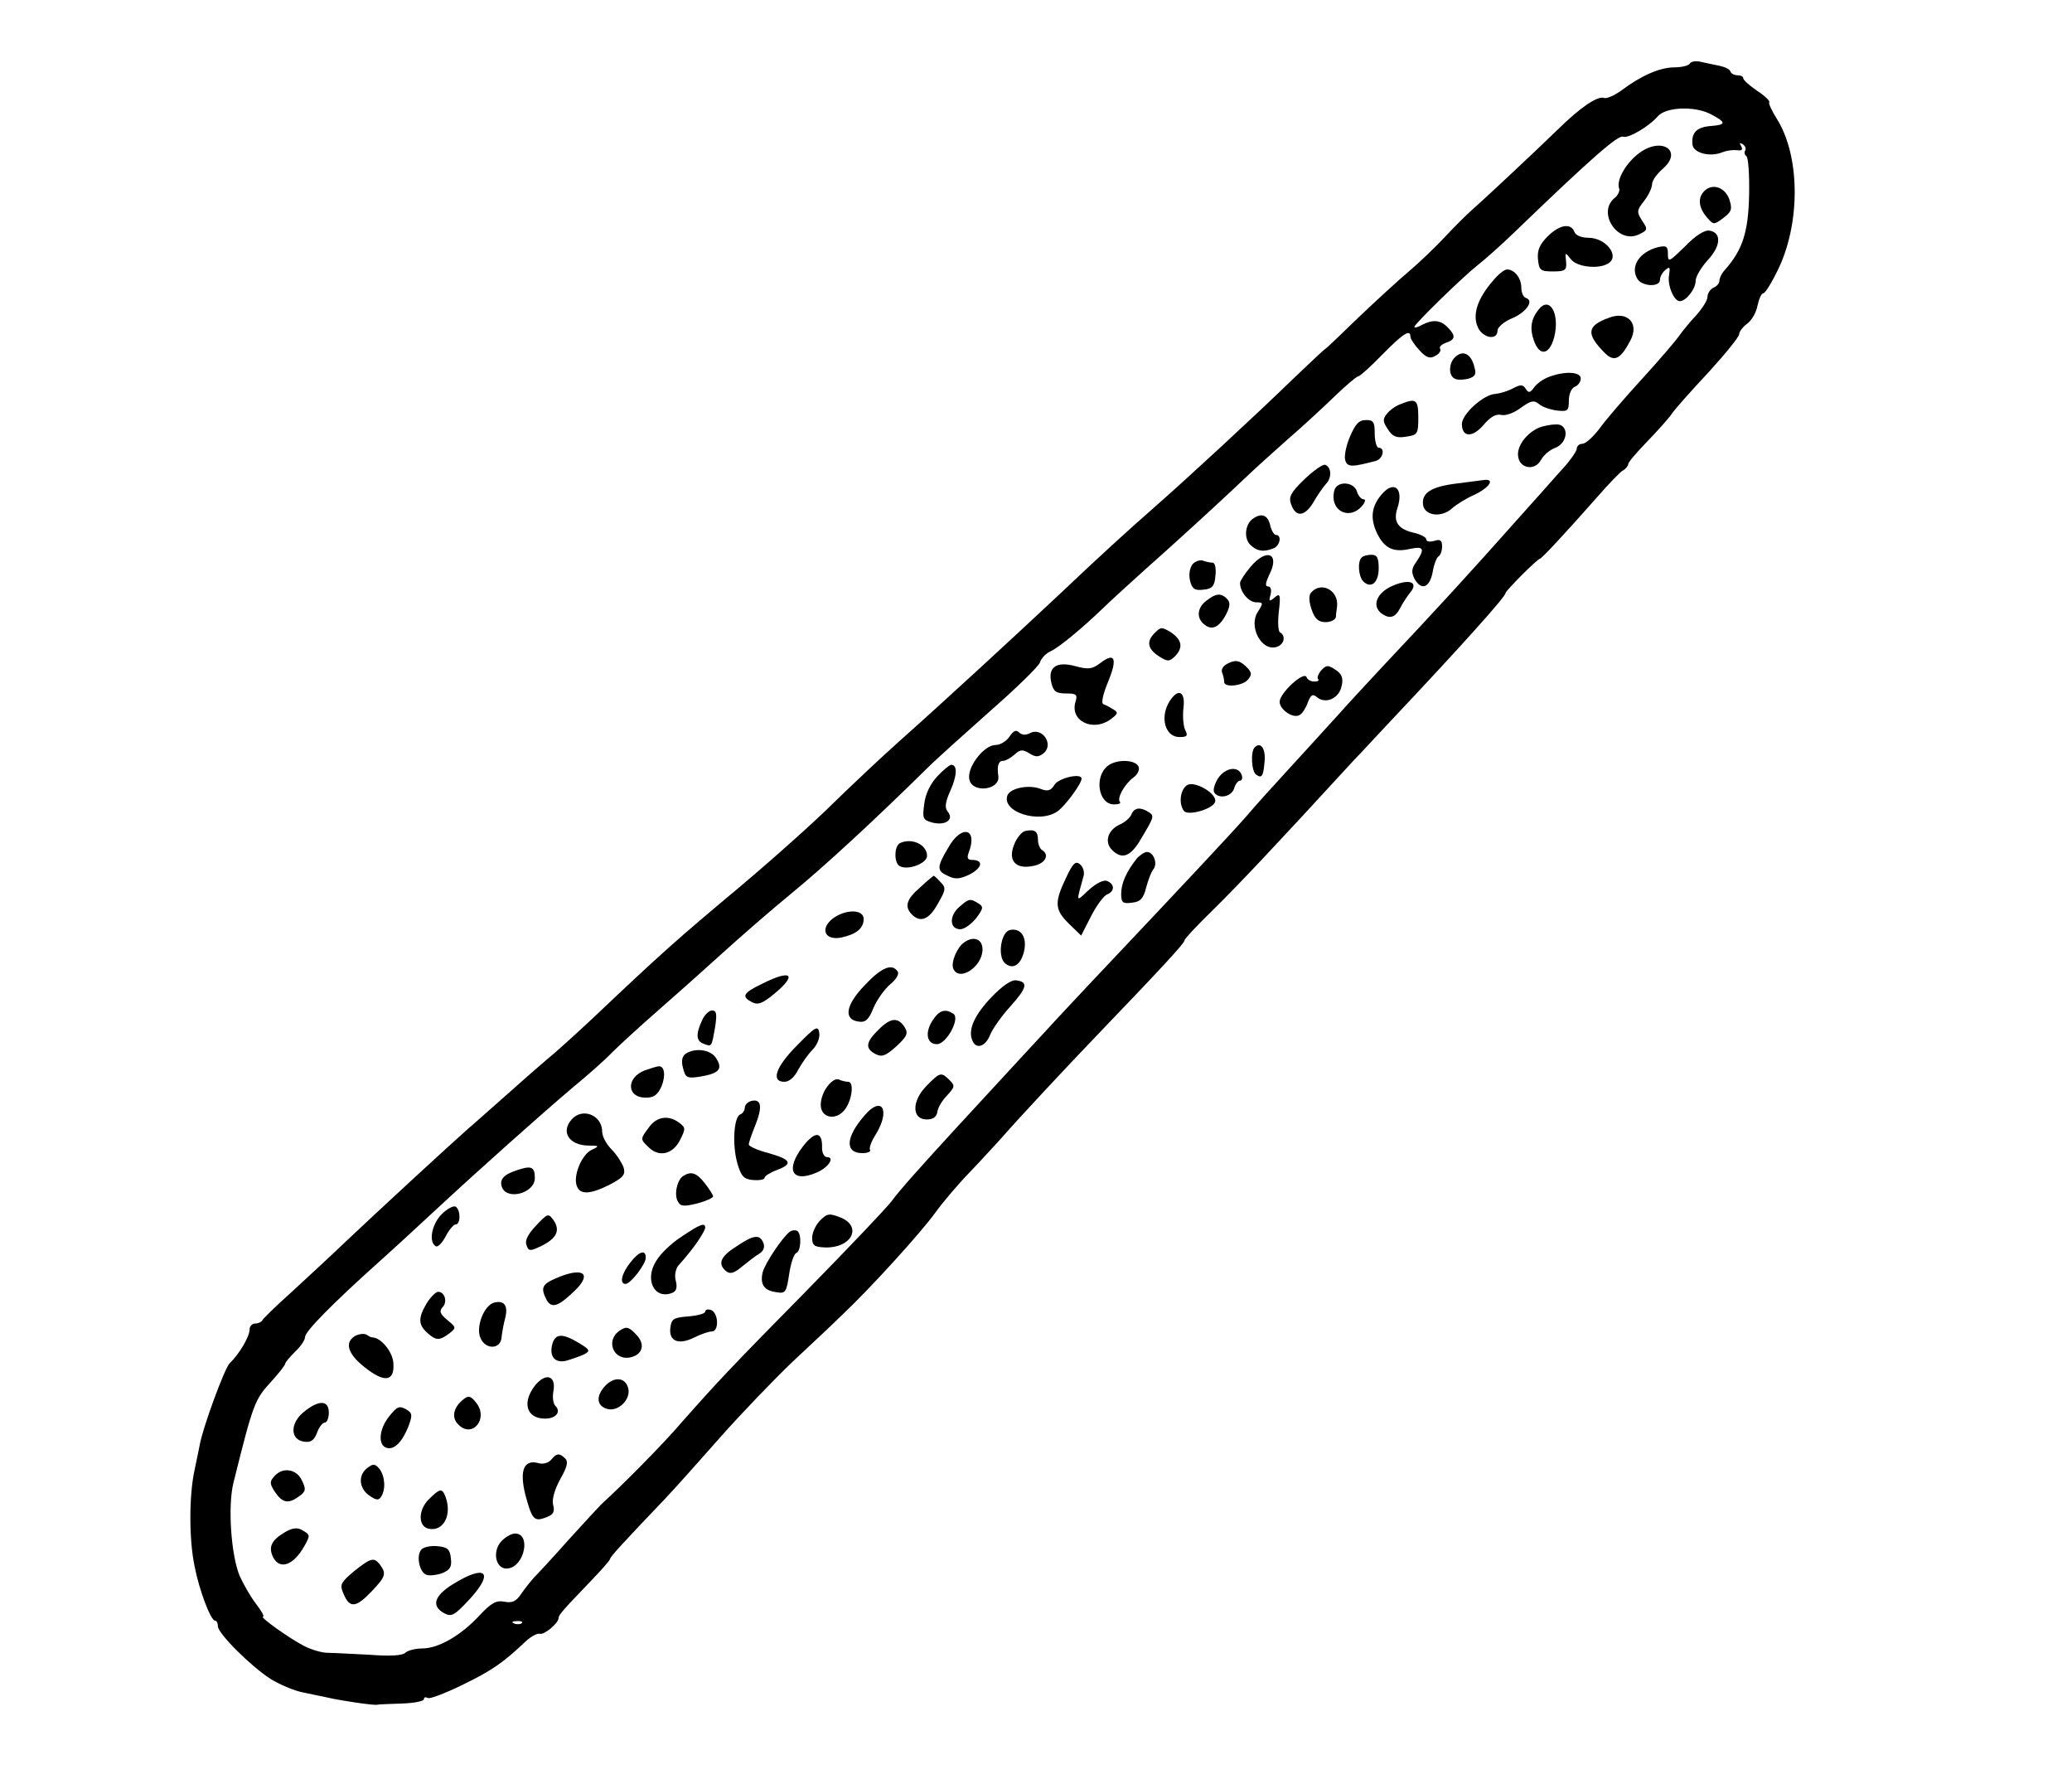 <?xml version="1.0" standalone="no"?>
<!DOCTYPE svg PUBLIC "-//W3C//DTD SVG 20010904//EN"
 "http://www.w3.org/TR/2001/REC-SVG-20010904/DTD/svg10.dtd">
<svg version="1.0" xmlns="http://www.w3.org/2000/svg"
 width="523pt" height="449pt" viewBox="0 0 523 449"
 preserveAspectRatio="xMidYMid meet">
<g transform="translate(0,449) scale(0.1,-0.1)"
fill="#000000" stroke="none">
<path d="M4265 4329 c-4 -5 -21 -9 -39 -9 -36 0 -84 -21 -133 -58 -18 -13 -38
-22 -45 -19 -16 5 -59 -24 -114 -78 -69 -67 -200 -189 -220 -206 -10 -9 -40
-38 -65 -65 -25 -27 -67 -67 -93 -89 -26 -22 -84 -75 -128 -117 -44 -43 -81
-78 -82 -78 -2 0 -39 -35 -83 -77 -98 -95 -267 -251 -348 -322 -72 -63 -145
-130 -240 -220 -113 -106 -292 -271 -400 -367 -55 -49 -133 -123 -175 -164
-41 -41 -147 -136 -235 -210 -158 -132 -197 -167 -365 -326 -47 -44 -101 -93
-120 -108 -19 -16 -67 -58 -106 -93 -40 -35 -81 -72 -92 -81 -41 -36 -231
-211 -307 -283 -44 -42 -109 -102 -145 -135 -36 -32 -66 -62 -68 -66 -2 -4
-10 -8 -18 -8 -8 0 -14 -7 -14 -15 0 -18 -26 -62 -50 -85 -13 -12 -69 -165
-76 -207 -1 -6 -7 -34 -13 -63 -14 -65 -14 -174 0 -242 12 -62 41 -138 52
-138 4 0 7 -6 7 -14 0 -18 82 -100 133 -133 23 -14 60 -30 82 -34 22 -5 50
-10 62 -13 40 -9 118 -20 125 -18 3 1 31 2 62 3 31 1 56 6 56 11 0 5 4 6 10 3
5 -3 44 12 87 33 74 36 102 55 160 110 14 13 30 21 36 19 11 -3 47 27 47 40 0
8 13 22 84 96 25 26 46 50 46 53 0 5 31 39 138 151 24 25 87 96 141 157 54 61
136 146 182 190 46 43 104 97 127 120 69 65 198 207 233 256 18 25 56 70 85
100 29 30 64 69 79 85 50 57 160 175 255 274 149 155 210 221 210 228 0 4 33
39 73 78 63 62 151 155 352 374 28 29 68 73 90 96 184 195 295 319 295 328 0
6 81 87 87 87 4 0 62 62 144 155 29 33 58 64 66 68 7 4 13 12 13 16 0 5 22 30
48 57 26 27 54 58 62 70 8 12 50 59 93 105 42 46 77 89 77 96 0 6 9 18 20 26
11 8 23 28 26 45 4 18 10 32 15 32 5 0 23 30 40 66 54 117 52 282 -6 374 -13
21 -22 40 -19 42 2 3 -11 16 -31 29 -19 13 -35 27 -35 32 0 4 -6 7 -14 7 -8 0
-16 4 -18 9 -1 6 -14 12 -28 15 -14 3 -35 7 -47 10 -13 3 -25 1 -28 -5z m53
-127 c40 -21 40 -27 0 -30 -36 -3 -49 -17 -46 -47 3 -22 46 -32 76 -19 10 4
25 6 36 5 12 -2 16 1 11 10 -5 8 -4 10 4 5 6 -4 9 -11 6 -16 -3 -5 -1 -11 3
-14 5 -3 8 -47 7 -98 -2 -93 -16 -138 -61 -189 -8 -8 -14 -21 -14 -28 0 -6 -7
-14 -15 -17 -8 -4 -15 -14 -15 -23 0 -9 -13 -29 -28 -46 -15 -16 -35 -40 -44
-53 -9 -13 -51 -62 -94 -109 -44 -48 -92 -104 -107 -125 -16 -21 -35 -38 -43
-38 -8 0 -14 -6 -14 -12 0 -7 -19 -34 -43 -59 -23 -26 -71 -80 -107 -120 -121
-136 -195 -217 -340 -371 -30 -32 -82 -88 -115 -125 -33 -36 -89 -98 -125
-137 -36 -39 -83 -91 -104 -116 -35 -40 -149 -162 -392 -419 -44 -47 -94 -100
-110 -118 -25 -27 -65 -70 -229 -248 -89 -97 -143 -157 -165 -187 -14 -18
-109 -118 -212 -223 -196 -199 -225 -230 -317 -334 -46 -54 -149 -158 -203
-207 -7 -7 -44 -47 -83 -90 -38 -43 -78 -86 -87 -95 -9 -10 -24 -29 -33 -42
-12 -18 -22 -23 -42 -19 -20 4 -33 -3 -62 -34 -47 -51 -104 -84 -145 -84 -17
0 -37 -5 -43 -11 -7 -7 -39 -9 -89 -5 -44 2 -91 5 -107 5 -15 0 -41 8 -59 17
-37 19 -114 74 -104 74 4 0 -4 15 -18 33 -14 18 -32 50 -41 70 -22 53 -30 176
-16 234 51 205 54 211 97 258 19 21 34 40 34 44 0 3 12 17 25 30 14 13 25 29
25 37 0 14 69 84 186 189 37 33 101 92 143 131 113 105 267 242 346 309 39 32
84 72 100 89 17 17 68 64 115 105 47 41 121 107 165 147 44 40 121 107 171
148 82 67 209 184 343 316 25 25 99 91 163 148 64 56 119 110 123 120 3 11 16
24 28 29 21 10 78 57 131 108 12 12 86 80 166 151 80 72 165 151 190 175 25
24 75 69 110 100 36 31 89 80 118 108 29 28 56 51 60 51 4 0 32 25 61 55 52
53 71 65 71 46 0 -6 10 -21 23 -35 17 -19 27 -22 40 -14 10 5 15 13 12 18 -3
5 4 11 15 15 24 8 25 18 4 39 -18 19 -38 20 -65 6 -10 -6 -19 -8 -19 -5 0 7
123 127 160 156 17 13 62 53 99 89 192 185 256 240 268 235 13 -5 66 26 88 52
21 23 92 26 133 5z m-3001 -3808 c-3 -3 -12 -4 -19 -1 -8 3 -5 6 6 6 11 1 17
-2 13 -5z"/>
<path d="M4138 4104 c-34 -25 -59 -69 -51 -90 2 -6 -3 -17 -12 -24 -44 -37 8
-116 61 -92 23 11 24 13 9 35 -14 22 -14 26 5 50 11 14 20 33 20 42 0 9 12 26
27 39 52 45 -2 82 -59 40z"/>
<path d="M4302 4008 c-17 -17 -15 -41 6 -66 17 -20 18 -20 42 -2 21 16 23 22
15 47 -11 31 -43 41 -63 21z"/>
<path d="M3906 3893 c-20 -20 -26 -35 -24 -57 3 -28 6 -31 38 -31 31 0 35 3
33 25 -3 24 -2 24 12 6 15 -20 70 -26 94 -11 31 18 -5 65 -50 65 -17 0 -32 6
-35 15 -9 23 -38 18 -68 -12z"/>
<path d="M4253 3868 c-40 -39 -43 -41 -43 -19 0 20 -4 22 -26 17 -45 -12 -69
-47 -52 -78 10 -21 58 -24 58 -4 0 7 6 19 14 25 11 9 12 7 9 -13 -5 -25 12
-66 27 -66 16 0 40 31 40 51 0 11 14 34 30 52 34 36 36 70 5 75 -13 2 -36 -13
-62 -40z"/>
<path d="M3768 3781 c-38 -44 -51 -83 -39 -114 11 -30 51 -38 51 -11 0 8 16
22 35 30 37 15 58 45 37 52 -7 2 -12 14 -12 26 0 24 -17 46 -36 46 -7 0 -23
-13 -36 -29z"/>
<path d="M3883 3708 c-19 -24 -22 -48 -11 -78 14 -40 39 -36 51 9 15 60 -12
106 -40 69z"/>
<path d="M4061 3688 c-56 -20 -58 -41 -10 -89 24 -24 40 -15 65 33 22 43 -9
74 -55 56z"/>
<path d="M3672 3588 c-15 -15 -16 -45 -1 -53 5 -4 21 -4 34 -1 18 5 22 11 17
28 -8 36 -30 46 -50 26z"/>
<path d="M3910 3539 c-14 -5 -31 -17 -38 -27 -10 -14 -14 -14 -21 -3 -7 11
-13 11 -32 1 -13 -7 -33 -13 -44 -14 -30 -1 -85 -51 -85 -76 0 -34 27 -35 55
-2 17 20 31 28 44 25 11 -3 33 5 50 18 25 18 33 20 46 9 8 -7 29 -14 45 -16
27 -3 30 -1 30 25 0 16 6 31 15 35 8 3 15 12 15 21 0 17 -40 19 -80 4z"/>
<path d="M3535 3470 c-12 -4 -27 -15 -34 -24 -11 -13 -11 -20 2 -39 12 -19 22
-23 46 -19 29 4 31 7 31 48 0 46 -6 50 -45 34z"/>
<path d="M3407 3387 c-10 -24 -15 -51 -11 -60 6 -16 17 -16 77 0 18 5 24 33 7
33 -5 0 -10 16 -10 35 0 30 -3 35 -22 35 -18 0 -27 -10 -41 -43z"/>
<path d="M3885 3411 c-32 -14 -57 -47 -53 -73 4 -31 43 -37 58 -8 6 11 22 25
36 30 33 13 35 60 2 59 -13 0 -32 -4 -43 -8z"/>
<path d="M3292 3280 c-34 -33 -40 -44 -33 -63 12 -33 34 -31 56 5 10 18 25 39
32 47 15 15 14 42 -2 48 -6 2 -30 -15 -53 -37z"/>
<path d="M3678 3270 c-66 -8 -90 -24 -86 -54 4 -28 47 -33 73 -9 11 10 37 26
58 35 35 17 51 39 25 37 -7 -1 -39 -5 -70 -9z"/>
<path d="M3368 3252 c-13 -48 35 -77 69 -40 9 10 11 18 5 18 -6 0 -14 9 -17
20 -8 25 -51 27 -57 2z"/>
<path d="M3488 3243 c-26 -30 -30 -60 -13 -97 19 -40 42 -51 85 -41 34 7 37 0
15 -33 -12 -16 -13 -26 -5 -42 17 -31 38 -24 46 15 3 19 10 38 15 41 5 3 9 14
9 25 0 16 -5 19 -20 14 -11 -3 -20 -2 -20 4 0 5 -13 12 -29 16 -42 9 -55 28
-44 62 17 50 -8 72 -39 36z"/>
<path d="M3164 3182 c-21 -13 -25 -49 -9 -66 17 -17 34 -20 59 -10 17 6 22 34
7 34 -5 0 -12 11 -15 25 -6 25 -21 31 -42 17z"/>
<path d="M3156 3059 c-14 -17 -26 -35 -26 -40 0 -23 22 -49 41 -49 18 0 18 -2
4 -24 -24 -36 8 -99 46 -89 20 5 26 28 10 37 -5 3 -6 27 -3 53 5 43 3 47 -11
35 -13 -11 -15 -10 -10 7 3 12 1 21 -6 21 -8 0 -7 8 2 28 29 55 -5 71 -47 21z"/>
<path d="M3437 3083 c-11 -10 -8 -48 4 -60 20 -20 39 -3 39 33 0 26 -4 34 -18
34 -10 0 -22 -3 -25 -7z"/>
<path d="M3010 3066 c-7 -10 -10 -26 -6 -42 5 -20 12 -25 34 -22 22 2 28 9 30
36 2 17 -1 32 -7 32 -5 0 -16 2 -24 5 -7 3 -20 -1 -27 -9z"/>
<path d="M3518 3013 c-42 -17 -57 -51 -31 -71 21 -15 35 -11 48 15 6 12 17 28
24 37 22 26 1 36 -41 19z"/>
<path d="M3309 2994 c-6 -7 -5 -23 2 -43 8 -23 17 -31 35 -31 13 0 25 6 26 13
0 6 2 19 3 27 4 41 -41 64 -66 34z"/>
<path d="M3045 2974 c-23 -17 -26 -44 -5 -60 19 -16 38 -7 55 26 10 20 11 30
2 39 -15 15 -28 14 -52 -5z"/>
<path d="M2916 2894 c-23 -22 -20 -41 9 -60 22 -14 26 -14 40 -1 22 22 19 42
-9 61 -23 14 -26 14 -40 0z"/>
<path d="M2779 2818 c-22 -17 -32 -18 -65 -9 -48 13 -70 -3 -60 -43 5 -21 12
-26 37 -26 26 0 29 -3 24 -20 -16 -49 44 -79 90 -44 17 13 18 16 5 24 -8 5
-19 11 -25 13 -6 2 -1 25 11 54 25 60 19 78 -17 51z"/>
<path d="M3102 2817 c-14 -6 -21 -16 -17 -25 3 -7 5 -18 5 -23 0 -15 47 -10
60 6 11 13 10 19 -6 34 -15 14 -25 16 -42 8z"/>
<path d="M3333 2796 c-6 -8 -9 -17 -6 -20 4 -3 -1 -6 -9 -6 -9 0 -18 5 -20 11
-6 17 -68 -40 -68 -62 0 -20 35 -44 51 -33 6 3 15 17 20 31 8 20 12 23 24 13
21 -17 54 -3 61 27 5 19 2 30 -11 40 -23 16 -27 16 -42 -1z"/>
<path d="M2952 2720 c-25 -40 -11 -90 25 -90 19 0 22 3 15 17 -5 9 -7 34 -5
55 6 43 -13 53 -35 18z"/>
<path d="M2548 2631 c-7 -11 -23 -21 -35 -21 -30 0 -74 -58 -66 -88 8 -34 77
-26 73 9 -4 26 0 39 12 39 6 0 19 7 29 16 14 13 21 13 37 3 16 -10 23 -10 36
0 27 22 -3 67 -34 51 -11 -6 -21 -5 -28 2 -7 7 -14 4 -24 -11z"/>
<path d="M3167 2604 c-11 -11 -8 -62 4 -69 14 -10 18 -4 21 34 3 32 -10 50
-25 35z"/>
<path d="M2797 2558 c-36 -27 -25 -98 15 -98 12 0 18 3 15 6 -9 9 12 46 34 62
10 7 16 19 13 27 -7 18 -54 20 -77 3z"/>
<path d="M2366 2531 c-17 -18 -30 -44 -33 -69 -5 -38 -4 -41 21 -48 33 -8 55
8 38 28 -8 10 -6 24 7 53 17 38 18 65 2 65 -4 0 -20 -13 -35 -29z"/>
<path d="M3074 2525 c-8 -13 -13 -29 -9 -35 11 -17 43 -11 50 10 3 11 10 20
15 20 5 0 7 7 4 15 -9 23 -42 18 -60 -10z"/>
<path d="M2662 2510 c-9 -15 -17 -18 -35 -11 -30 12 -77 2 -84 -16 -16 -42 81
-73 127 -40 19 14 60 69 60 82 0 15 -57 2 -68 -15z"/>
<path d="M2997 2509 c-17 -10 -23 -45 -9 -65 9 -14 73 4 79 22 7 20 -50 54
-70 43z"/>
<path d="M2856 2435 c-3 -8 -16 -20 -30 -26 -30 -14 -39 -44 -19 -64 25 -25
47 -17 73 28 34 57 34 58 19 68 -21 13 -36 11 -43 -6z"/>
<path d="M2588 2393 c-9 -2 -22 -18 -28 -34 -17 -41 4 -64 49 -54 30 6 41 28
21 40 -5 3 -10 15 -10 25 0 22 -8 28 -32 23z"/>
<path d="M2393 2350 c-29 -49 -29 -58 1 -71 18 -9 30 -7 55 5 31 17 34 36 4
36 -10 0 -13 5 -8 18 24 62 -18 73 -52 12z"/>
<path d="M2273 2363 c-16 -6 -17 -49 -3 -58 20 -13 70 6 70 25 0 28 -37 46
-67 33z"/>
<path d="M2869 2323 c-26 -33 -39 -62 -39 -89 0 -22 4 -25 27 -22 21 2 29 10
36 38 5 19 13 40 18 46 12 14 1 44 -16 44 -6 0 -18 -8 -26 -17z"/>
<path d="M2690 2273 c-29 -61 -28 -79 9 -115 l30 -29 25 49 c14 27 32 52 41
55 19 8 19 26 -1 34 -9 3 -27 -6 -46 -23 -33 -31 -32 -34 -13 35 3 10 -1 23
-9 30 -11 9 -18 3 -36 -36z"/>
<path d="M2323 2251 c-35 -30 -41 -49 -21 -69 21 -21 43 -13 65 27 21 36 21
41 7 55 -8 9 -16 16 -17 16 -1 0 -17 -13 -34 -29z"/>
<path d="M2421 2201 c-26 -23 -24 -56 3 -56 10 0 28 13 40 28 18 24 19 29 6
37 -21 13 -24 13 -49 -9z"/>
<path d="M2102 2172 c-33 -26 -20 -56 21 -48 38 8 57 23 57 47 0 25 -46 25
-78 1z"/>
<path d="M2549 2143 c-22 -5 -31 -63 -14 -82 20 -20 42 -7 50 29 8 36 -9 59
-36 53z"/>
<path d="M2434 2112 c-18 -12 -34 -50 -28 -66 14 -35 74 4 74 48 0 26 -22 35
-46 18z"/>
<path d="M2182 2003 c-48 -50 -53 -86 -15 -91 18 -3 26 5 38 35 9 21 28 47 42
59 15 12 23 26 19 32 -14 22 -41 11 -84 -35z"/>
<path d="M1923 2007 c-48 -23 -52 -32 -25 -46 15 -8 27 -3 55 20 61 50 45 64
-30 26z"/>
<path d="M2503 1974 c-43 -45 -60 -82 -49 -109 9 -24 33 -17 45 13 6 15 29 48
51 72 43 48 46 62 15 66 -12 2 -35 -14 -62 -42z"/>
<path d="M1772 1915 c-16 -35 -15 -52 4 -59 21 -8 20 -9 29 42 5 33 4 42 -8
42 -7 0 -19 -11 -25 -25z"/>
<path d="M2354 1915 c-20 -31 -15 -60 11 -60 24 0 60 66 41 77 -20 13 -35 9
-52 -17z"/>
<path d="M2218 1892 c-33 -32 -35 -48 -8 -62 16 -8 25 -5 52 19 27 25 31 33
22 48 -17 27 -36 25 -66 -5z"/>
<path d="M2012 1852 c-54 -54 -67 -92 -32 -92 12 0 26 12 35 31 9 16 25 39 36
50 11 11 19 30 17 42 -3 20 -9 17 -56 -31z"/>
<path d="M1731 1831 c-9 -6 -12 -18 -7 -36 6 -25 10 -27 43 -22 48 8 58 19 41
46 -13 22 -52 28 -77 12z"/>
<path d="M1628 1789 c-48 -18 -47 -69 2 -69 21 0 30 7 40 29 11 28 7 52 -8 50
-4 0 -19 -5 -34 -10z"/>
<path d="M2339 1750 c-38 -38 -38 -85 0 -85 16 0 25 6 27 19 1 10 12 29 25 42
19 21 20 24 6 38 -21 21 -24 21 -58 -14z"/>
<path d="M2086 1745 c-10 -14 -16 -36 -14 -48 4 -31 42 -34 62 -5 17 24 22 68
7 68 -5 0 -16 2 -24 6 -8 3 -21 -6 -31 -21z"/>
<path d="M1898 1712 c-10 -2 -18 -10 -18 -17 0 -7 -5 -15 -11 -17 -17 -6 -21
-77 -8 -123 10 -35 17 -41 41 -43 15 -1 28 1 28 6 0 4 14 13 30 19 43 16 37
27 -20 43 -27 7 -50 17 -50 22 0 4 7 25 16 47 19 47 16 68 -8 63z"/>
<path d="M2183 1676 c-49 -56 -51 -96 -6 -96 13 0 22 4 19 8 -3 5 4 23 15 40
37 61 15 98 -28 48z"/>
<path d="M1443 1665 c-28 -31 -7 -65 42 -66 28 0 29 -1 8 -11 -25 -12 -47 -66
-37 -91 8 -23 35 -21 84 4 34 18 39 25 34 43 -4 11 -17 32 -30 45 -13 13 -24
33 -24 45 0 42 -50 62 -77 31z"/>
<path d="M1638 1645 c-22 -29 -22 -30 -2 -49 26 -27 61 -20 80 16 15 30 15 32
-2 45 -27 20 -57 15 -76 -12z"/>
<path d="M2026 1596 c-44 -58 -27 -91 33 -66 31 12 50 40 28 40 -7 0 -13 12
-12 27 0 39 -19 38 -49 -1z"/>
<path d="M1305 1537 c-34 -11 -45 -24 -38 -43 13 -34 83 -15 83 23 0 29 -9 32
-45 20z"/>
<path d="M1724 1522 c-15 -10 -23 -47 -13 -64 7 -13 15 -13 49 -5 22 6 40 14
40 18 0 3 -9 18 -21 33 -21 27 -35 31 -55 18z"/>
<path d="M1115 1426 c-25 -25 -34 -70 -15 -81 5 -3 16 8 25 25 8 16 20 30 25
30 13 0 13 37 0 45 -5 3 -21 -5 -35 -19z"/>
<path d="M1353 1397 c-20 -21 -29 -38 -24 -49 5 -16 9 -16 38 -2 38 19 48 39
30 65 -13 18 -15 17 -44 -14z"/>
<path d="M2070 1410 c-11 -11 -20 -31 -20 -43 0 -20 5 -24 33 -25 66 -2 94 52
40 75 -30 12 -35 11 -53 -7z"/>
<path d="M1720 1369 c-25 -16 -53 -43 -63 -60 -31 -47 -6 -99 39 -82 11 4 14
13 10 30 -4 13 -1 30 6 39 7 8 18 20 23 27 20 23 45 61 45 69 0 14 -14 8 -60
-23z"/>
<path d="M1994 1382 c-19 -14 -63 -80 -69 -103 -7 -31 4 -46 35 -50 23 -4 25
0 32 46 4 27 12 51 18 53 12 4 14 49 2 56 -4 2 -12 2 -18 -2z"/>
<path d="M1858 1344 c-40 -25 -47 -44 -25 -62 10 -8 20 -5 39 11 15 12 34 27
44 33 11 6 15 17 11 27 -9 23 -25 21 -69 -9z"/>
<path d="M1591 1304 c-22 -28 -28 -54 -12 -54 13 0 51 50 51 66 0 22 -17 16
-39 -12z"/>
<path d="M1403 1264 c-35 -15 -39 -24 -23 -55 13 -22 30 -16 73 26 43 43 16
58 -50 29z"/>
<path d="M1077 1201 c-22 -37 -21 -54 1 -74 22 -20 31 -21 56 -2 18 14 18 15
-5 34 -18 15 -21 22 -12 32 13 13 6 39 -11 39 -6 0 -19 -13 -29 -29z"/>
<path d="M1248 1203 c-26 -6 -48 -62 -35 -90 13 -30 51 -28 53 2 1 11 5 33 9
48 8 31 -1 46 -27 40z"/>
<path d="M1780 1180 c0 -5 -19 -10 -42 -12 -38 -3 -43 -6 -46 -29 -4 -34 21
-44 61 -24 16 8 36 15 44 15 18 0 17 46 -2 54 -8 3 -15 1 -15 -4z"/>
<path d="M1564 1132 c-37 -25 -15 -78 29 -67 31 8 36 35 11 59 -17 18 -24 19
-40 8z"/>
<path d="M897 1119 c-28 -16 -20 -45 23 -79 50 -40 76 -37 73 9 -1 28 -30 65
-53 66 -3 0 -10 3 -15 7 -6 3 -18 2 -28 -3z"/>
<path d="M1395 1101 c-10 -32 4 -52 34 -45 14 4 34 11 45 16 17 9 15 12 -13
29 -40 24 -58 24 -66 0z"/>
<path d="M1350 993 c-33 -43 -21 -83 26 -83 27 0 41 17 26 32 -6 6 -8 23 -5
38 7 39 -20 47 -47 13z"/>
<path d="M1527 992 c-23 -25 -21 -49 4 -57 29 -10 64 25 54 54 -8 26 -36 27
-58 3z"/>
<path d="M1169 958 c-25 -20 -30 -46 -12 -63 35 -36 77 15 45 55 -14 18 -20
19 -33 8z"/>
<path d="M767 927 c-35 -28 -35 -70 0 -75 17 -3 26 3 33 22 5 14 14 26 20 26
5 0 10 11 10 25 0 32 -25 33 -63 2z"/>
<path d="M981 914 c-24 -31 -27 -69 -7 -77 19 -8 40 12 56 51 11 29 11 35 -1
43 -21 13 -26 11 -48 -17z"/>
<path d="M1391 806 c-7 -8 -21 -12 -33 -8 -36 9 -47 -19 -32 -80 17 -63 22
-69 53 -57 18 7 22 14 17 32 -3 14 4 38 18 64 17 30 21 44 13 52 -15 15 -22
14 -36 -3z"/>
<path d="M928 786 c-25 -18 -22 -52 4 -70 17 -12 24 -13 30 -3 12 18 10 51 -4
70 -11 13 -16 14 -30 3z"/>
<path d="M692 764 c-12 -13 -11 -19 2 -39 19 -28 34 -31 61 -11 17 12 18 18 7
40 -13 29 -49 35 -70 10z"/>
<path d="M1082 706 c-27 -27 -27 -69 1 -74 37 -7 59 36 41 82 -8 21 -14 20
-42 -8z"/>
<path d="M717 622 c-33 -20 -40 -37 -27 -63 17 -31 51 -19 78 29 16 28 15 29
-6 41 -12 7 -26 5 -45 -7z"/>
<path d="M1265 600 c-24 -27 -13 -73 18 -68 41 6 58 88 17 88 -9 0 -25 -9 -35
-20z"/>
<path d="M1064 580 c-14 -14 -6 -57 12 -64 8 -3 26 -1 40 4 20 8 25 16 22 38
-2 22 -9 28 -33 30 -17 2 -35 -2 -41 -8z"/>
<path d="M925 548 c-11 -7 -31 -22 -44 -34 -22 -20 -23 -26 -13 -48 15 -35 31
-33 70 8 36 38 38 45 20 69 -11 13 -17 14 -33 5z"/>
<path d="M1143 492 c-47 -29 -55 -55 -22 -73 19 -10 26 -6 65 36 63 69 39 88
-43 37z"/>
</g>
</svg>
